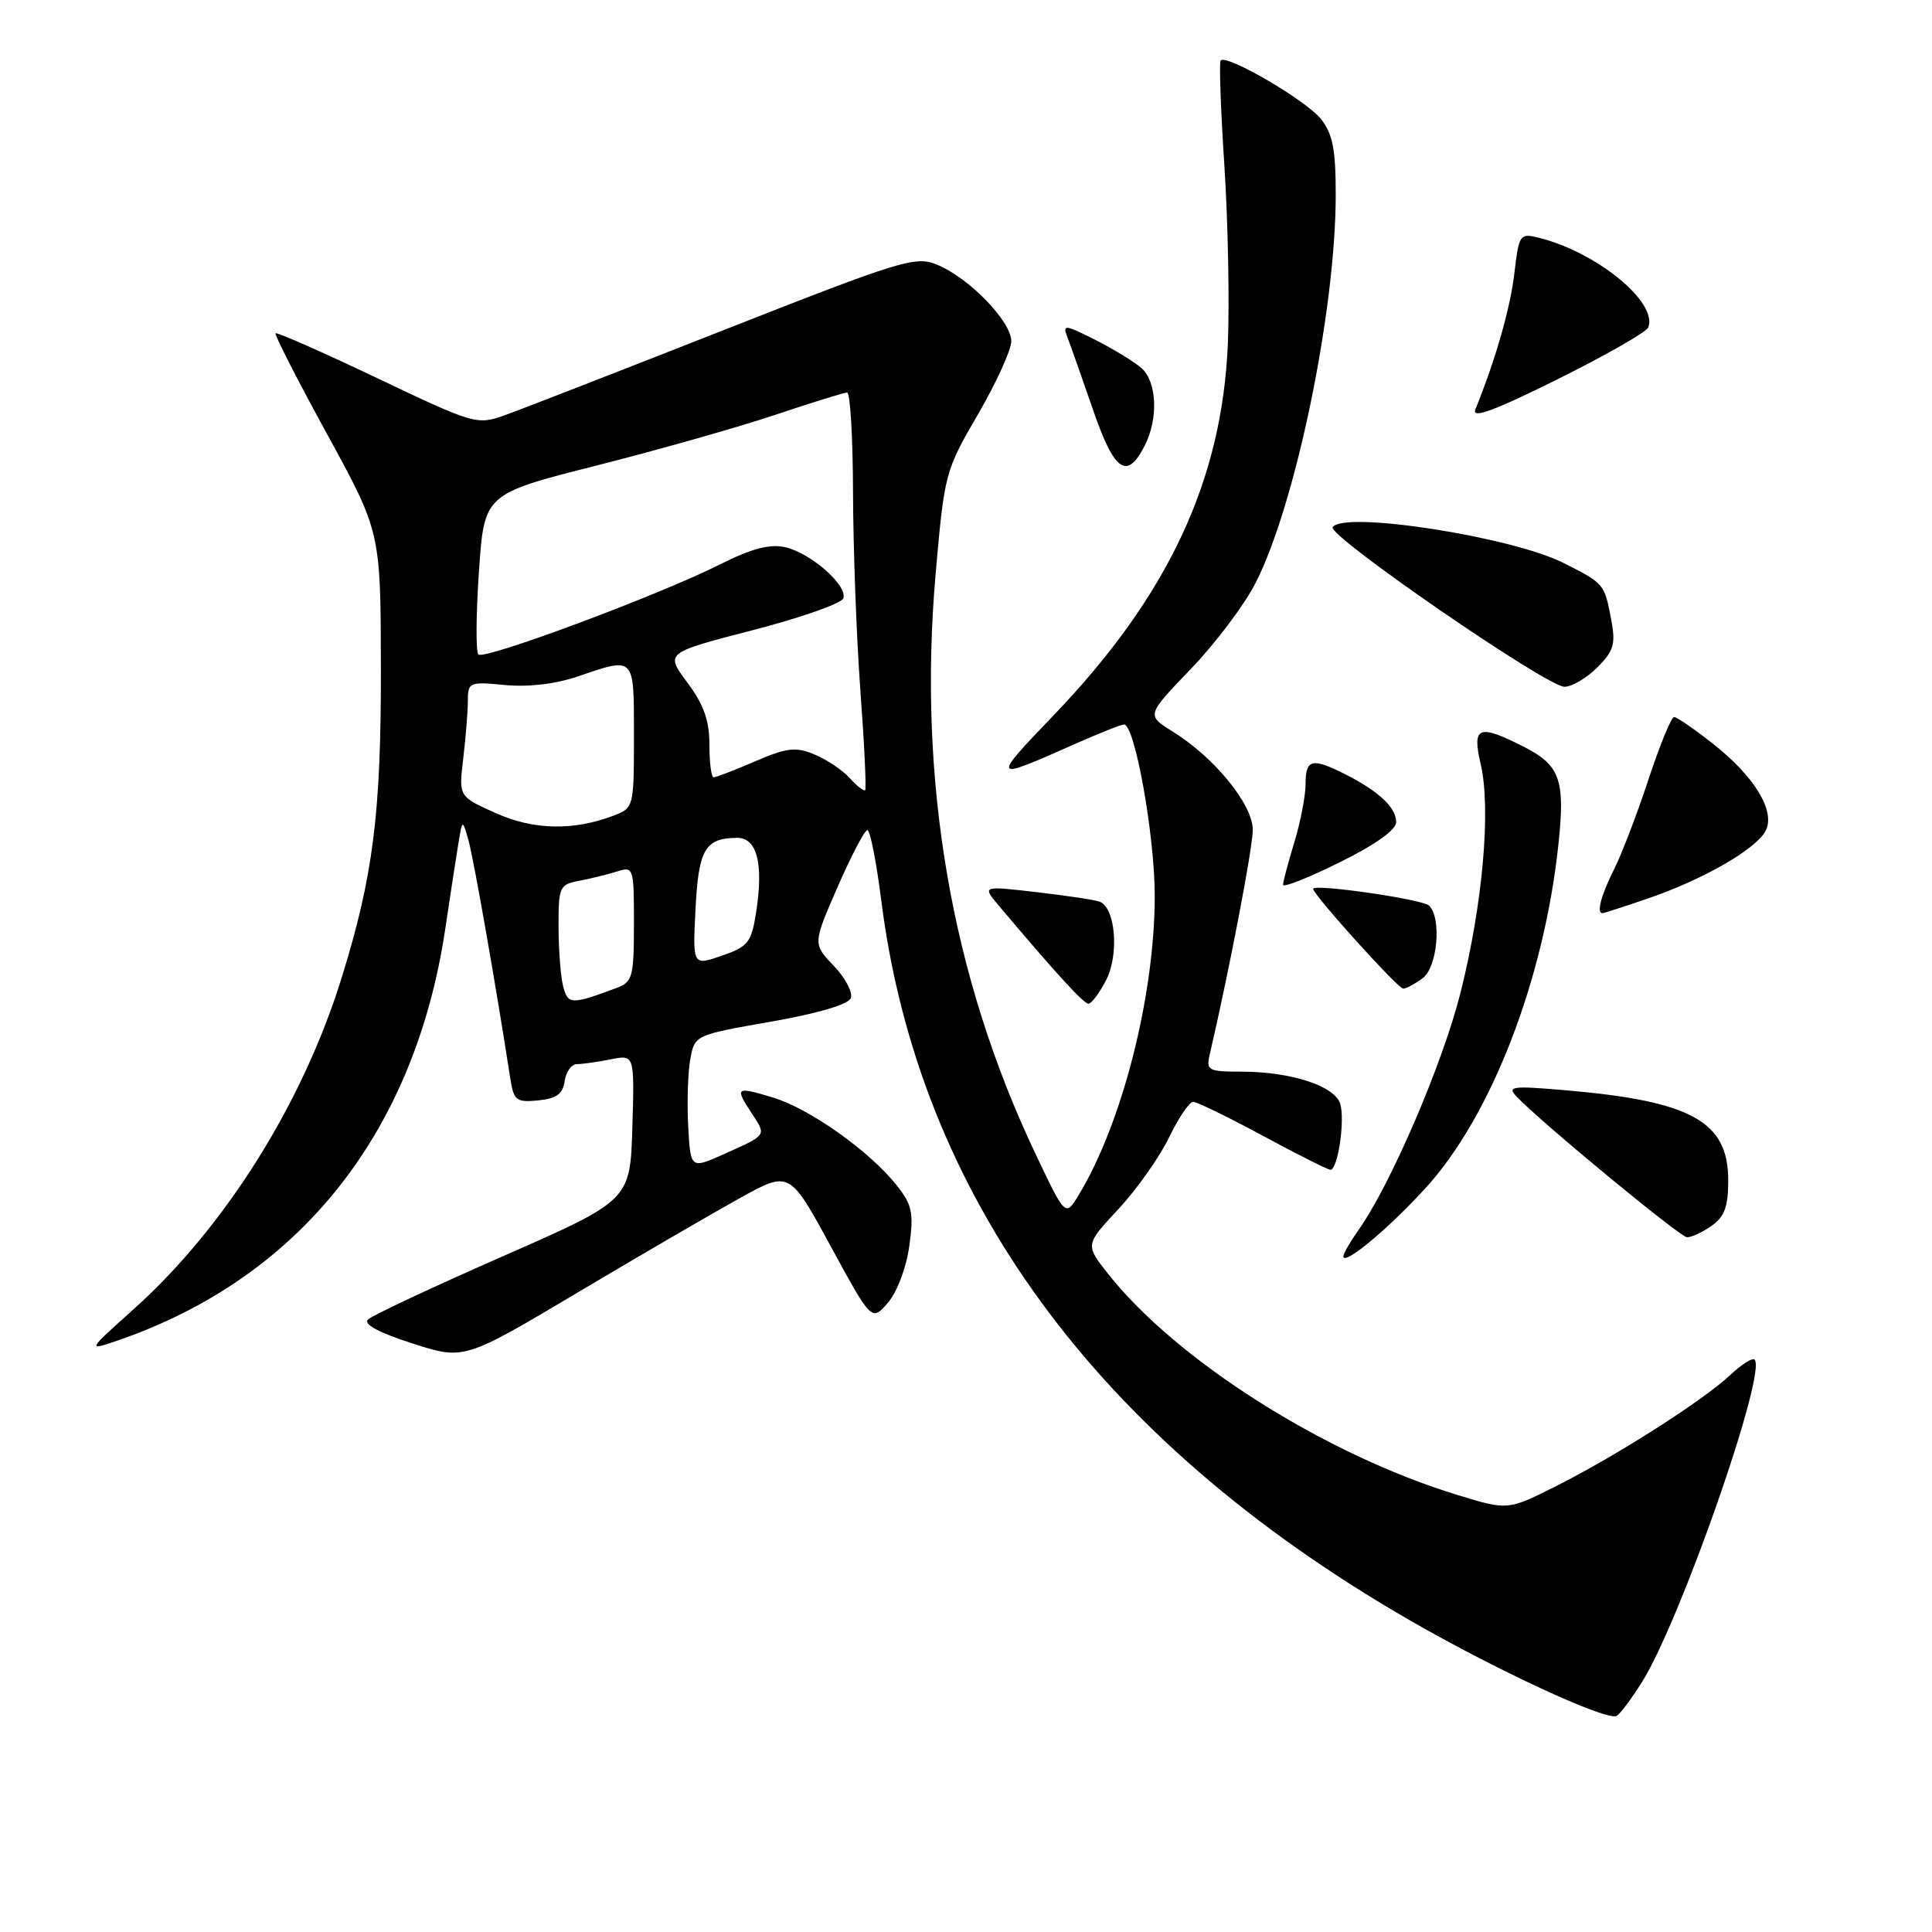 <?xml version="1.0" encoding="UTF-8" standalone="no"?>
<!DOCTYPE svg PUBLIC "-//W3C//DTD SVG 1.1//EN" "http://www.w3.org/Graphics/SVG/1.1/DTD/svg11.dtd" >
<svg xmlns="http://www.w3.org/2000/svg" xmlns:xlink="http://www.w3.org/1999/xlink" version="1.1" viewBox="0 0 256 256">
 <g >
 <path fill="currentColor"
d=" M 217.53 222.95 C 222.62 214.89 234.17 181.84 232.49 180.15 C 232.21 179.87 230.75 180.80 229.24 182.22 C 225.66 185.58 214.17 192.91 206.15 196.94 C 199.79 200.13 199.79 200.13 193.15 198.10 C 175.63 192.76 155.96 180.31 146.86 168.83 C 143.78 164.94 143.78 164.94 148.19 160.22 C 150.61 157.62 153.62 153.36 154.89 150.75 C 156.15 148.14 157.59 146.00 158.10 146.00 C 158.60 146.00 162.76 148.03 167.34 150.50 C 171.92 152.97 175.94 155.00 176.29 155.00 C 177.28 155.00 178.25 148.37 177.58 146.24 C 176.83 143.88 171.04 142.00 164.52 142.00 C 160.10 142.00 159.80 141.84 160.29 139.75 C 162.89 128.56 166.00 112.33 166.00 109.95 C 166.00 106.59 160.90 100.34 155.35 96.91 C 151.90 94.77 151.90 94.77 157.82 88.61 C 161.08 85.22 164.94 80.08 166.40 77.19 C 171.70 66.74 176.98 41.15 176.99 25.88 C 177.00 19.83 176.60 17.76 175.04 15.78 C 173.10 13.31 162.47 7.11 161.74 8.02 C 161.53 8.29 161.75 14.57 162.24 22.00 C 162.72 29.43 162.92 40.00 162.70 45.50 C 161.95 63.66 154.77 78.98 139.60 94.79 C 131.30 103.44 131.35 103.51 142.37 98.61 C 145.61 97.17 148.56 96.00 148.94 96.00 C 150.38 96.00 153.03 110.82 153.01 118.79 C 152.99 131.98 148.68 148.89 142.92 158.37 C 141.17 161.24 141.17 161.24 137.20 152.87 C 126.05 129.40 121.58 103.42 123.98 76.00 C 125.14 62.74 125.24 62.37 129.58 54.91 C 132.01 50.74 134.00 46.37 134.00 45.20 C 134.00 42.59 128.42 36.83 124.21 35.09 C 121.31 33.89 119.65 34.39 95.81 43.77 C 81.89 49.25 68.84 54.33 66.81 55.05 C 63.21 56.33 62.76 56.19 49.97 50.10 C 42.74 46.66 36.69 43.99 36.52 44.17 C 36.35 44.35 39.41 50.35 43.33 57.50 C 50.44 70.50 50.44 70.50 50.47 88.50 C 50.50 107.76 49.45 116.08 45.29 129.50 C 40.11 146.23 29.81 162.63 17.66 173.52 C 11.50 179.04 11.50 179.04 15.81 177.55 C 39.82 169.20 55.01 150.00 59.02 122.95 C 59.63 118.85 60.38 113.92 60.70 112.00 C 61.27 108.50 61.27 108.50 62.08 111.36 C 62.76 113.77 65.80 131.10 67.60 142.81 C 68.07 145.84 68.38 146.09 71.31 145.81 C 73.74 145.57 74.58 144.96 74.82 143.25 C 75.00 142.01 75.73 141.00 76.44 141.00 C 77.16 141.00 79.17 140.72 80.91 140.37 C 84.08 139.73 84.08 139.73 83.79 149.39 C 83.50 159.05 83.50 159.05 66.61 166.47 C 57.32 170.55 49.28 174.32 48.75 174.85 C 48.13 175.47 50.24 176.60 54.64 178.01 C 61.50 180.21 61.50 180.21 76.50 171.29 C 84.75 166.38 94.45 160.74 98.06 158.74 C 104.62 155.12 104.62 155.12 110.06 165.11 C 115.50 175.11 115.50 175.11 117.65 172.62 C 118.88 171.19 120.09 167.98 120.49 165.09 C 121.09 160.71 120.87 159.66 118.84 157.09 C 115.25 152.55 107.27 146.88 102.39 145.42 C 97.47 143.94 97.33 144.05 99.64 147.57 C 101.56 150.50 101.67 150.35 95.96 152.91 C 91.50 154.91 91.50 154.91 91.19 149.21 C 91.02 146.07 91.15 142.07 91.47 140.32 C 92.06 137.15 92.09 137.14 102.14 135.38 C 108.39 134.28 112.41 133.10 112.74 132.25 C 113.02 131.50 112.01 129.57 110.48 127.98 C 107.70 125.07 107.70 125.07 110.98 117.54 C 112.79 113.39 114.57 110.00 114.93 110.00 C 115.30 110.00 116.12 114.18 116.77 119.29 C 121.71 158.39 145.24 190.58 186.31 214.41 C 197.95 221.17 212.98 228.13 214.23 227.36 C 214.70 227.07 216.18 225.09 217.53 222.95 Z  M 188.89 157.43 C 197.60 147.90 204.60 129.79 206.50 111.87 C 207.41 103.36 206.72 101.41 201.97 98.98 C 195.90 95.89 195.03 96.23 196.20 101.25 C 197.59 107.20 196.46 119.93 193.51 131.60 C 191.12 141.05 184.23 157.05 179.99 163.01 C 178.90 164.55 178.00 166.11 178.00 166.47 C 178.00 167.79 183.89 162.90 188.89 157.43 Z  M 226.78 162.44 C 228.51 161.23 229.00 159.90 229.00 156.40 C 229.00 148.60 224.12 145.90 207.50 144.47 C 200.27 143.85 199.64 143.94 201.00 145.35 C 204.38 148.87 222.58 163.88 223.53 163.94 C 224.09 163.97 225.56 163.30 226.78 162.44 Z  M 146.56 129.88 C 148.33 126.47 147.80 120.22 145.69 119.47 C 145.04 119.23 141.27 118.67 137.32 118.21 C 130.14 117.38 130.14 117.38 132.32 119.97 C 139.84 128.89 143.59 133.00 144.22 133.00 C 144.62 133.00 145.68 131.60 146.56 129.88 Z  M 188.51 129.62 C 190.48 128.17 191.05 121.61 189.35 119.99 C 188.46 119.15 174.00 117.06 174.00 117.78 C 174.00 118.55 185.24 131.00 185.93 131.00 C 186.31 131.00 187.47 130.38 188.51 129.62 Z  M 218.51 119.00 C 225.72 116.52 232.65 112.53 233.94 110.12 C 235.31 107.55 232.55 102.94 227.00 98.57 C 224.53 96.62 222.20 95.02 221.83 95.01 C 221.46 95.00 219.94 98.71 218.44 103.25 C 216.95 107.79 214.89 113.17 213.86 115.21 C 212.14 118.65 211.52 121.00 212.34 121.00 C 212.53 121.00 215.31 120.10 218.51 119.00 Z  M 185.00 108.94 C 185.00 107.01 182.71 104.85 178.30 102.62 C 173.86 100.37 173.00 100.57 173.00 103.84 C 173.00 105.40 172.33 108.89 171.51 111.59 C 170.69 114.29 170.02 116.83 170.01 117.24 C 170.00 117.65 173.38 116.31 177.50 114.27 C 182.24 111.93 185.00 109.96 185.00 108.94 Z  M 211.65 88.44 C 213.82 86.27 214.10 85.34 213.51 82.20 C 212.60 77.34 212.59 77.33 207.18 74.60 C 200.28 71.11 177.95 67.65 176.59 69.86 C 175.89 70.98 204.96 91.00 207.30 91.00 C 208.28 91.00 210.24 89.85 211.65 88.44 Z  M 151.71 58.99 C 153.51 55.43 153.29 50.57 151.25 48.77 C 150.29 47.93 147.52 46.24 145.11 45.02 C 141.07 42.99 140.77 42.96 141.43 44.66 C 141.82 45.67 143.35 50.00 144.82 54.27 C 147.67 62.55 149.34 63.69 151.71 58.99 Z  M 218.40 43.39 C 219.70 40.06 211.61 33.43 203.90 31.50 C 201.38 30.88 201.27 31.05 200.66 36.23 C 200.12 40.84 198.16 47.69 195.49 54.26 C 194.98 55.53 197.98 54.43 206.37 50.26 C 212.75 47.09 218.16 44.00 218.40 43.39 Z  M 74.64 130.78 C 74.30 129.53 74.02 125.96 74.01 122.86 C 74.00 117.50 74.13 117.20 76.75 116.71 C 78.26 116.42 80.51 115.87 81.75 115.48 C 83.95 114.78 84.00 114.94 84.00 122.41 C 84.00 129.42 83.81 130.12 81.75 130.89 C 75.75 133.13 75.27 133.13 74.64 130.78 Z  M 92.16 120.44 C 92.56 112.52 93.43 111.05 97.67 111.02 C 100.32 111.00 101.19 114.44 100.19 120.90 C 99.56 124.89 99.14 125.43 95.64 126.64 C 91.78 127.97 91.78 127.97 92.16 120.44 Z  M 65.64 107.72 C 60.78 105.54 60.78 105.54 61.38 100.52 C 61.71 97.76 61.99 94.33 61.99 92.90 C 62.00 90.38 62.17 90.31 66.92 90.77 C 70.01 91.06 73.62 90.64 76.60 89.62 C 84.18 87.04 84.00 86.85 84.00 97.52 C 84.00 106.94 83.97 107.06 81.32 108.07 C 75.96 110.11 70.68 109.99 65.64 107.72 Z  M 112.59 103.10 C 111.64 102.04 109.54 100.64 107.93 99.97 C 105.42 98.93 104.28 99.07 100.06 100.88 C 97.35 102.05 94.88 103.00 94.56 103.00 C 94.25 103.00 94.00 101.06 94.00 98.68 C 94.00 95.46 93.25 93.35 91.07 90.43 C 88.14 86.50 88.14 86.50 99.75 83.50 C 106.13 81.85 111.54 79.95 111.75 79.27 C 112.31 77.55 107.40 73.25 104.01 72.50 C 101.97 72.05 99.54 72.70 95.34 74.82 C 87.23 78.89 64.16 87.49 63.39 86.72 C 63.04 86.37 63.07 81.45 63.46 75.77 C 64.16 65.45 64.16 65.45 79.03 61.69 C 87.20 59.62 97.85 56.60 102.69 54.98 C 107.54 53.35 111.84 52.02 112.25 52.01 C 112.66 52.01 113.01 57.96 113.03 65.25 C 113.05 72.54 113.48 84.32 114.00 91.44 C 114.53 98.56 114.81 104.52 114.64 104.70 C 114.46 104.87 113.54 104.15 112.59 103.10 Z "/>
</g>
</svg>